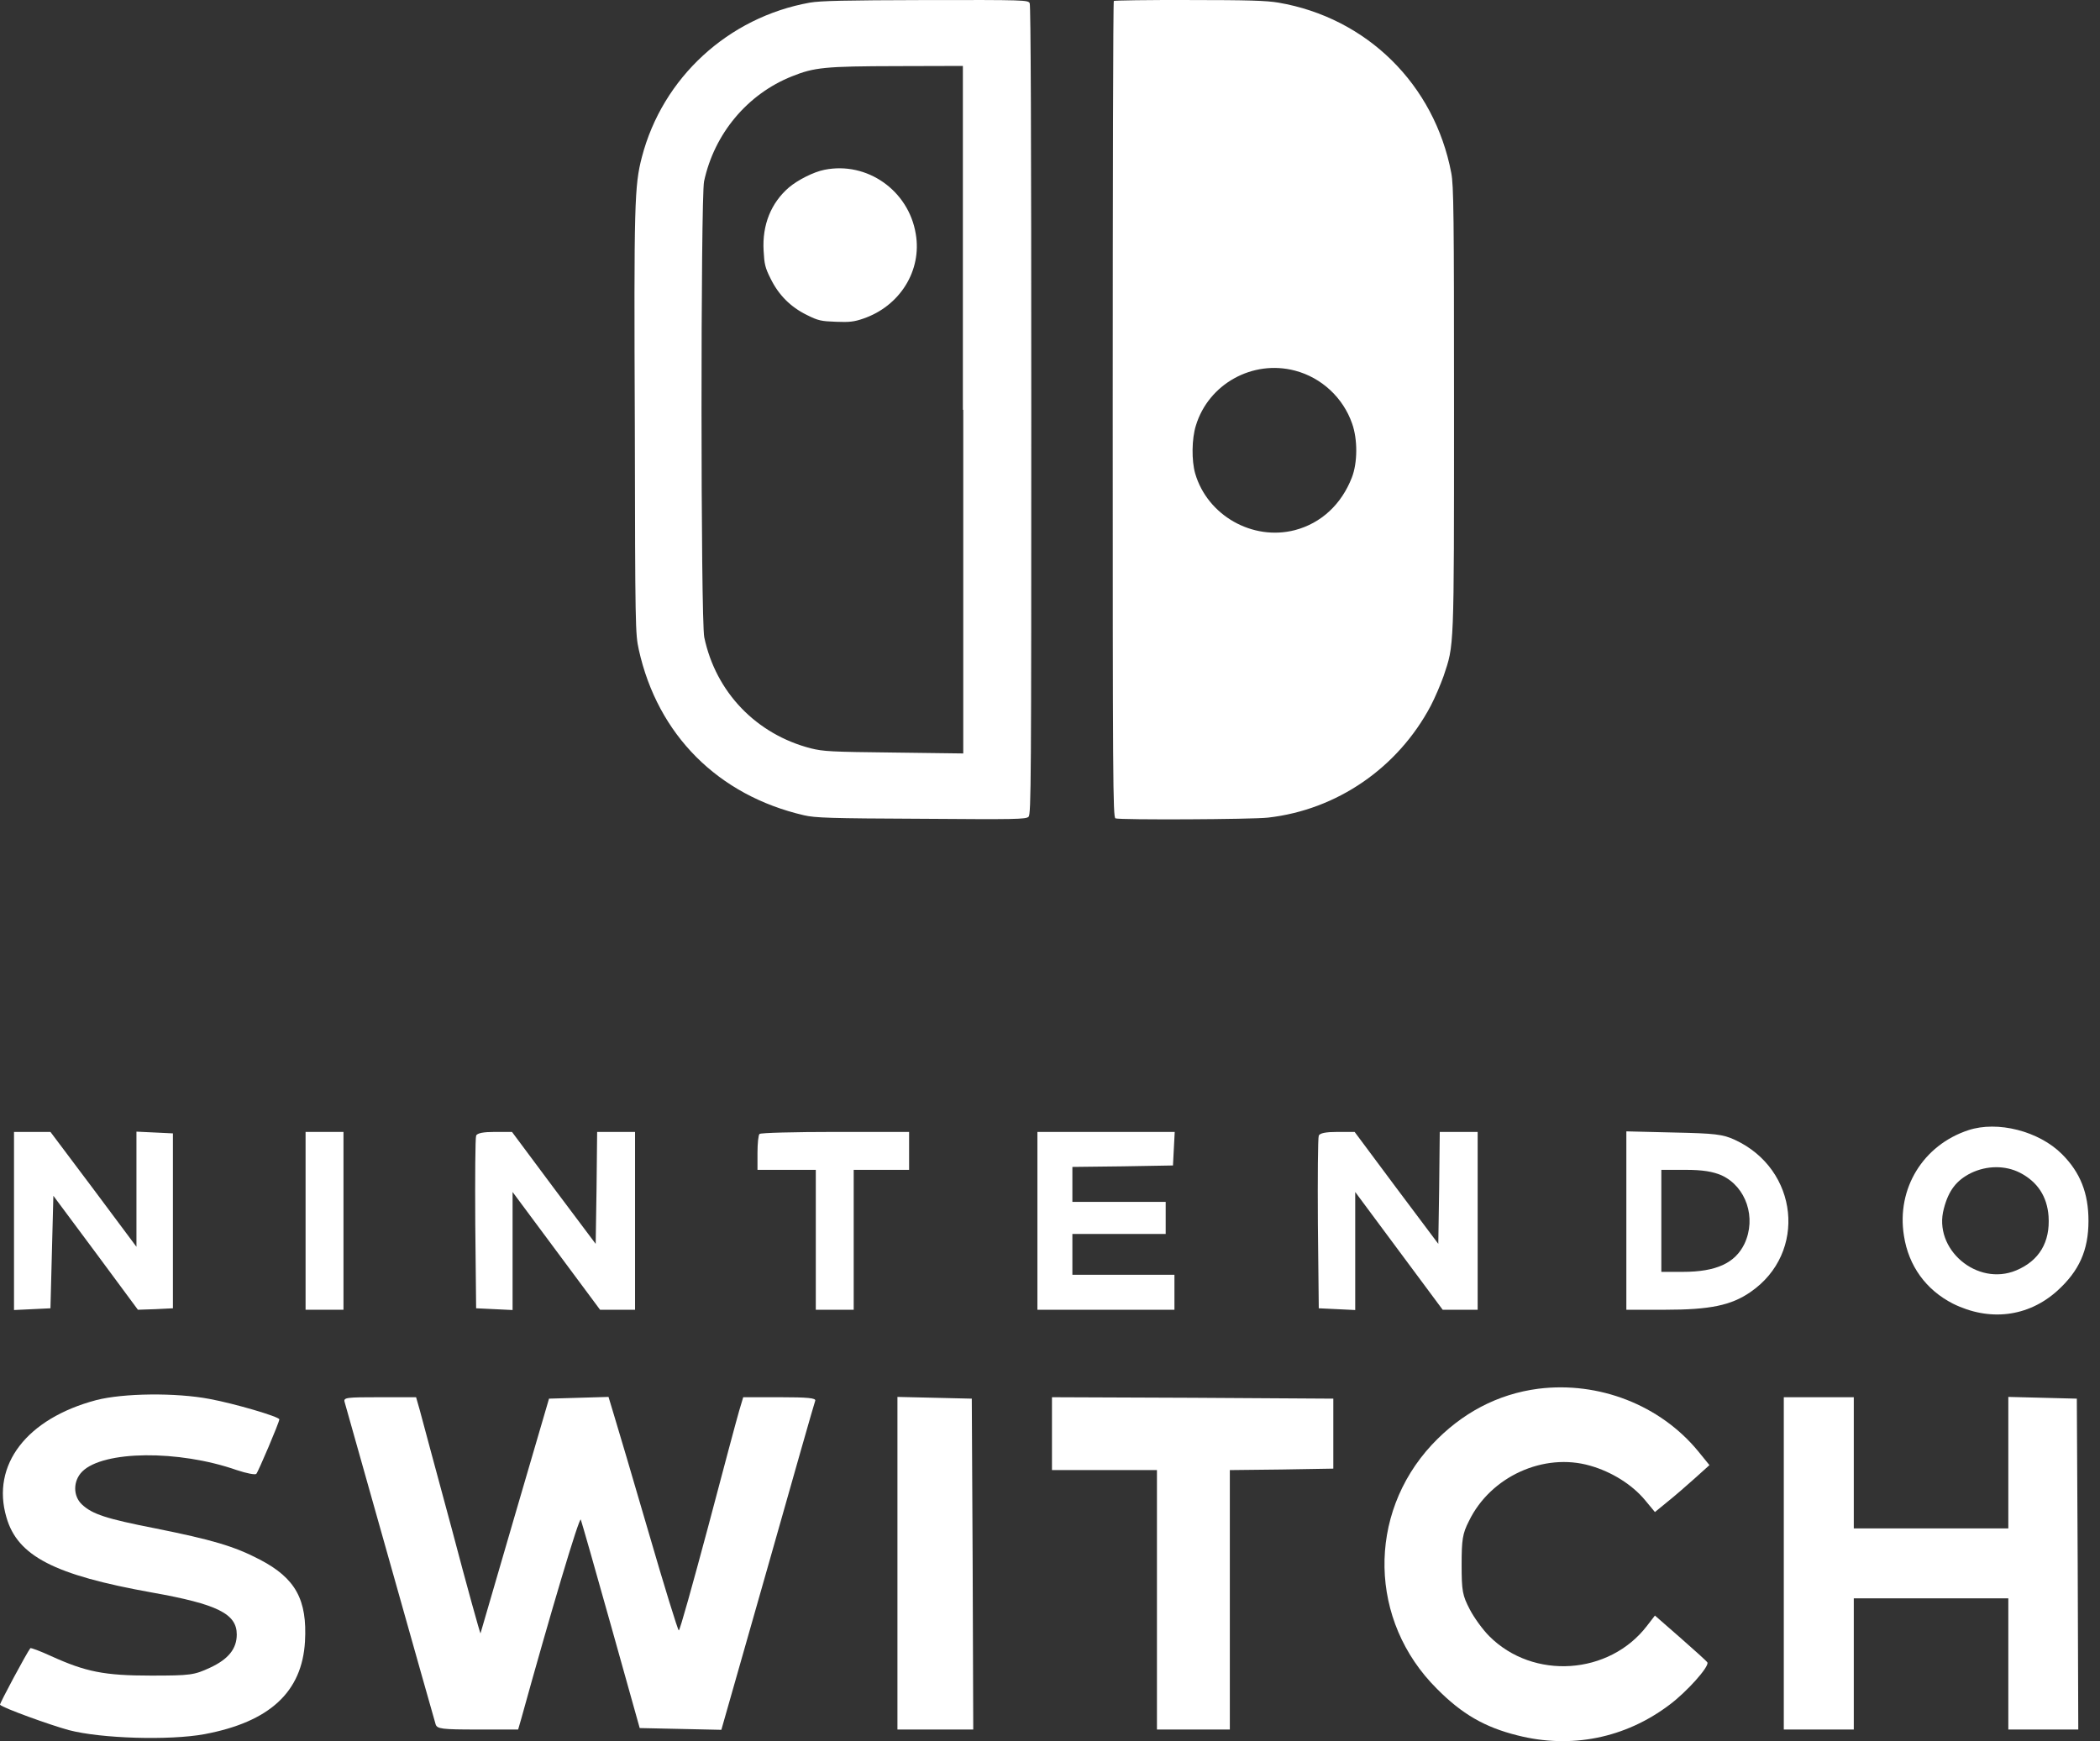 <svg width="82" height="68" viewBox="0 0 82 68" fill="none" xmlns="http://www.w3.org/2000/svg">
<rect x="0" y="0" width="82" height="68" fill="#333333" stroke="none"/>
<path fill-rule="evenodd" clip-rule="evenodd" d="M50.567 14.475C51.603 14.747 52.446 15.533 52.796 16.54C53.018 17.161 53.01 18.076 52.788 18.647C52.38 19.698 51.59 20.433 50.567 20.703C48.911 21.133 47.147 20.134 46.668 18.489C46.526 17.989 46.532 17.14 46.697 16.618C47.19 14.996 48.911 14.039 50.567 14.475V14.475ZM43.492 0.037C43.464 0.059 43.449 7.238 43.449 16.003C43.449 30.454 43.457 31.919 43.556 31.961C43.734 32.027 48.876 32.004 49.513 31.932C52.205 31.627 54.584 29.99 55.869 27.562C56.033 27.247 56.255 26.725 56.369 26.404C56.783 25.161 56.776 25.489 56.776 15.968C56.776 8.367 56.763 7.231 56.668 6.752C56.012 3.302 53.376 0.695 49.92 0.103C49.456 0.024 48.741 0.001 46.434 0.001C44.834 -0.005 43.513 0.016 43.492 0.037V0.037ZM32.194 6.631C31.779 6.71 31.145 7.031 30.802 7.324C30.108 7.925 29.759 8.781 29.817 9.789C29.845 10.309 29.874 10.453 30.087 10.875C30.401 11.518 30.866 11.988 31.509 12.303C31.951 12.524 32.065 12.546 32.645 12.567C33.165 12.588 33.351 12.567 33.701 12.446C35.137 11.96 36.007 10.567 35.758 9.132C35.479 7.439 33.858 6.296 32.194 6.631V6.631ZM37.613 16.004V29.426L34.914 29.391C32.429 29.363 32.163 29.348 31.663 29.227C29.529 28.676 27.95 27.034 27.5 24.89C27.358 24.219 27.358 7.739 27.492 7.083C27.892 5.218 29.186 3.675 30.922 2.982C31.793 2.632 32.2 2.588 35.035 2.582L37.598 2.575V16.004H37.613ZM31.621 0.103C28.436 0.674 25.873 3.031 25.065 6.131C24.773 7.253 24.752 7.91 24.788 16.597C24.801 24.569 24.809 24.755 24.944 25.375C25.68 28.698 28.037 31.062 31.393 31.84C31.828 31.941 32.385 31.962 35.972 31.977C39.677 32.005 40.063 31.998 40.163 31.898C40.263 31.798 40.269 30.519 40.269 16.026C40.269 5.275 40.249 0.218 40.207 0.124C40.143 0.002 40.028 -0.005 36.142 0.002C32.985 0.01 32.036 0.031 31.621 0.103V0.103Z" fill="white"/>
<path d="M76.86 44.139C75.095 44.72 74.048 46.416 74.344 48.26C74.526 49.444 75.209 50.378 76.256 50.913C77.68 51.619 79.194 51.437 80.332 50.412C81.186 49.638 81.55 48.83 81.55 47.68C81.55 46.598 81.231 45.79 80.514 45.073C79.615 44.173 77.998 43.763 76.86 44.139ZM78.875 45.801C79.558 46.154 79.934 46.724 79.991 47.498C80.059 48.511 79.626 49.239 78.727 49.615C77.201 50.253 75.471 48.784 75.903 47.202C76.086 46.496 76.393 46.097 76.962 45.813C77.577 45.517 78.294 45.505 78.875 45.801Z" fill="white"/>
<path d="M0.547 47.68V51.163L1.264 51.129L1.97 51.095L2.027 48.898L2.084 46.701L3.735 48.921L5.385 51.152L6.069 51.129L6.752 51.095V47.68V44.264L6.046 44.23L5.328 44.196V46.439V48.693L3.655 46.45L1.97 44.207H1.264H0.547V47.68Z" fill="white"/>
<path d="M11.932 47.68V51.152H12.672H13.412V47.68V44.207H12.672H11.932V47.68Z" fill="white"/>
<path d="M18.592 44.355C18.558 44.435 18.547 45.983 18.558 47.794L18.592 51.095L19.309 51.129L20.015 51.163V48.864V46.553L21.723 48.852L23.431 51.152H24.114H24.797V47.68V44.207H24.057H23.317L23.294 46.393L23.26 48.579L21.62 46.393L19.992 44.207H19.321C18.877 44.207 18.626 44.253 18.592 44.355Z" fill="white"/>
<path d="M29.658 44.287C29.612 44.321 29.578 44.663 29.578 45.027V45.688H30.717H31.855V48.42V51.152H32.595H33.335V48.42V45.688H34.417H35.498V44.947V44.207H32.618C31.024 44.207 29.692 44.242 29.658 44.287Z" fill="white"/>
<path d="M40.508 47.68V51.152H43.183H45.859V50.469V49.786H43.866H41.874V48.989V48.192H43.696H45.517V47.566V46.94H43.696H41.874V46.257V45.574L43.844 45.551L45.802 45.517L45.836 44.856L45.87 44.207H43.183H40.508V47.68Z" fill="white"/>
<path d="M51.495 44.355C51.46 44.435 51.449 45.983 51.46 47.794L51.495 51.095L52.212 51.129L52.918 51.163V48.852V46.553L54.625 48.852L56.333 51.152H57.016H57.699V47.68V44.207H56.959H56.219L56.196 46.393L56.162 48.579L54.523 46.393L52.895 44.207H52.223C51.779 44.207 51.529 44.253 51.495 44.355Z" fill="white"/>
<path d="M63.505 47.668V51.152H65.019C66.772 51.152 67.603 50.981 68.355 50.458C70.575 48.932 70.233 45.665 67.74 44.515C67.273 44.298 66.954 44.264 65.361 44.23L63.505 44.185V47.668ZM67.228 45.904C68.184 46.348 68.594 47.566 68.116 48.579C67.751 49.331 67.011 49.672 65.713 49.672H64.871V47.68V45.688H65.816C66.488 45.688 66.886 45.756 67.228 45.904Z" fill="white"/>
<path d="M60.067 54.237C58.485 54.442 57.073 55.182 55.912 56.423C53.373 59.156 53.453 63.311 56.105 65.952C57.085 66.943 57.973 67.455 59.248 67.774C61.343 68.309 63.46 67.888 65.191 66.579C65.862 66.078 66.739 65.099 66.671 64.928C66.648 64.882 66.181 64.461 65.623 63.971L64.621 63.095L64.314 63.493C62.845 65.417 59.874 65.622 58.155 63.903C57.904 63.653 57.563 63.186 57.392 62.856C57.107 62.309 57.073 62.139 57.073 61.114C57.073 60.135 57.107 59.896 57.358 59.406C58.2 57.664 60.284 56.719 62.094 57.243C62.936 57.482 63.733 57.983 64.234 58.586L64.621 59.053L65.122 58.643C65.395 58.427 65.874 58.006 66.181 57.733L66.75 57.22L66.306 56.674C64.826 54.875 62.435 53.941 60.067 54.237Z" fill="white"/>
<path d="M3.758 54.681C1.048 55.399 -0.352 57.209 0.251 59.258C0.684 60.772 2.118 61.512 5.932 62.195C8.494 62.651 9.245 63.026 9.245 63.835C9.245 64.393 8.915 64.802 8.198 65.133C7.583 65.417 7.446 65.44 5.898 65.44C4.065 65.44 3.348 65.292 1.993 64.677C1.572 64.484 1.208 64.347 1.185 64.37C1.048 64.541 -0.033 66.556 0.001 66.579C0.115 66.704 1.936 67.364 2.688 67.569C3.94 67.899 6.615 67.979 7.982 67.728C10.532 67.25 11.795 66.078 11.909 64.108C12 62.48 11.545 61.638 10.145 60.909C9.143 60.385 8.278 60.135 6.069 59.691C4.145 59.315 3.598 59.133 3.2 58.757C2.847 58.427 2.847 57.835 3.211 57.471C4.031 56.651 6.968 56.617 9.245 57.414C9.621 57.539 9.962 57.607 10.008 57.562C10.088 57.471 10.907 55.547 10.907 55.433C10.907 55.33 9.166 54.818 8.186 54.636C6.866 54.385 4.817 54.408 3.758 54.681Z" fill="white"/>
<path d="M13.458 54.761C13.492 54.875 14.289 57.71 15.234 61.057C16.179 64.404 16.976 67.239 17.01 67.341C17.067 67.523 17.249 67.546 18.649 67.546H20.232L20.357 67.114C21.484 63.038 22.622 59.213 22.679 59.349C22.713 59.44 23.249 61.307 23.863 63.505L24.979 67.489L26.573 67.523L28.167 67.558L29.977 61.205C30.967 57.71 31.799 54.784 31.833 54.704C31.867 54.602 31.548 54.568 30.444 54.568H29.021L28.861 55.103C28.77 55.41 28.224 57.459 27.643 59.657C27.051 61.865 26.55 63.675 26.505 63.675C26.471 63.675 25.935 61.945 25.321 59.827C24.706 57.721 24.102 55.672 23.977 55.273L23.761 54.556L22.6 54.59L21.438 54.624L20.106 59.178C19.378 61.683 18.774 63.755 18.763 63.789C18.752 63.823 18.239 61.979 17.636 59.691C17.021 57.402 16.452 55.319 16.384 55.046L16.247 54.568H14.824C13.515 54.568 13.401 54.579 13.458 54.761Z" fill="white"/>
<path d="M35.043 61.057V67.546H36.523H38.003L37.98 61.08L37.946 54.624L36.5 54.59L35.043 54.556V61.057Z" fill="white"/>
<path d="M41.077 55.991V57.414H43.126H45.176V62.48V67.546H46.599H48.022V62.48V57.414L50.048 57.391L52.063 57.357V55.991V54.624L46.576 54.59L41.077 54.568V55.991Z" fill="white"/>
<path d="M69.653 61.057V67.546H71.019H72.386V64.985V62.423H75.403H78.42V64.985V67.546H79.786H81.152L81.129 61.08L81.095 54.624L79.763 54.59L78.42 54.556V57.129V59.691H75.403H72.386V57.129V54.568H71.019H69.653V61.057Z" fill="white"/>
</svg>
